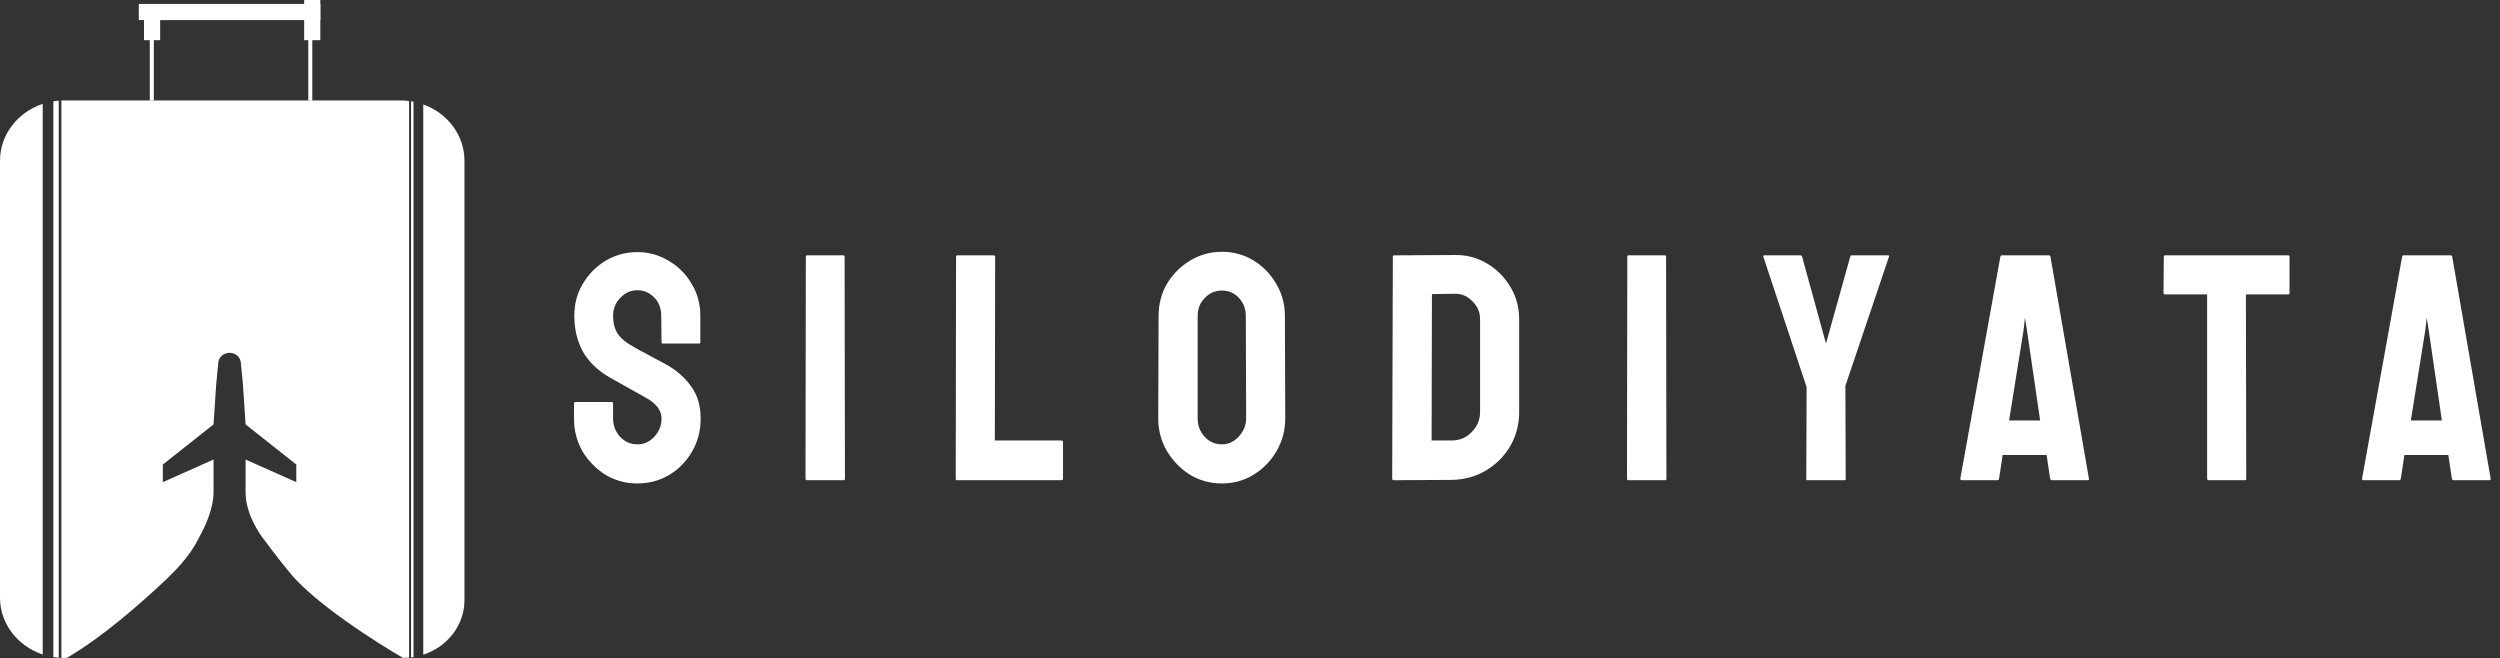 <svg width="619" height="163" viewBox="0 0 619 163" fill="none" xmlns="http://www.w3.org/2000/svg">
<rect x="0" y="0" width="619" height="163" fill="#333333" stroke="none"/>
<path d="M157.8 119.701C154.92 119.701 152.28 118.981 149.88 117.541C147.533 116.047 145.64 114.101 144.2 111.701C142.813 109.247 142.12 106.554 142.12 103.621V99.941C142.12 99.674 142.253 99.541 142.52 99.541H151.48C151.693 99.541 151.8 99.674 151.8 99.941V103.621C151.8 105.381 152.387 106.901 153.56 108.181C154.733 109.407 156.147 110.021 157.8 110.021C159.453 110.021 160.867 109.381 162.04 108.101C163.213 106.821 163.8 105.327 163.8 103.621C163.8 101.647 162.52 99.941 159.96 98.501C159.107 98.021 157.773 97.274 155.96 96.261C154.147 95.247 152.44 94.287 150.84 93.381C147.907 91.674 145.72 89.541 144.28 86.981C142.893 84.367 142.2 81.434 142.2 78.181C142.2 75.194 142.92 72.527 144.36 70.181C145.8 67.781 147.693 65.887 150.04 64.501C152.44 63.114 155.027 62.421 157.8 62.421C160.627 62.421 163.213 63.141 165.56 64.581C167.96 65.967 169.853 67.861 171.24 70.261C172.68 72.607 173.4 75.247 173.4 78.181V84.741C173.4 84.954 173.293 85.061 173.08 85.061H164.12C163.907 85.061 163.8 84.954 163.8 84.741L163.72 78.181C163.72 76.314 163.133 74.794 161.96 73.621C160.787 72.447 159.4 71.861 157.8 71.861C156.147 71.861 154.733 72.501 153.56 73.781C152.387 75.007 151.8 76.474 151.8 78.181C151.8 79.941 152.173 81.407 152.92 82.581C153.667 83.754 155.027 84.874 157 85.941C157.267 86.101 157.773 86.394 158.52 86.821C159.32 87.194 160.173 87.647 161.08 88.181C161.987 88.661 162.787 89.087 163.48 89.461C164.227 89.834 164.68 90.074 164.84 90.181C167.507 91.674 169.613 93.514 171.16 95.701C172.707 97.834 173.48 100.474 173.48 103.621C173.48 106.661 172.76 109.407 171.32 111.861C169.933 114.261 168.04 116.181 165.64 117.621C163.293 119.007 160.68 119.701 157.8 119.701ZM199.844 118.901C199.577 118.901 199.444 118.767 199.444 118.501L199.524 63.541C199.524 63.327 199.63 63.221 199.844 63.221H208.804C209.017 63.221 209.124 63.327 209.124 63.541L209.204 118.501C209.204 118.767 209.097 118.901 208.884 118.901H199.844ZM236.961 118.901C236.747 118.901 236.641 118.767 236.641 118.501L236.721 63.621C236.721 63.354 236.854 63.221 237.121 63.221H246.001C246.267 63.221 246.401 63.354 246.401 63.621L246.321 109.061H262.801C263.067 109.061 263.201 109.194 263.201 109.461V118.501C263.201 118.767 263.067 118.901 262.801 118.901H236.961ZM302.544 119.701C299.664 119.701 297.024 118.981 294.624 117.541C292.277 116.047 290.384 114.101 288.944 111.701C287.504 109.247 286.784 106.554 286.784 103.621L286.864 78.261C286.864 75.327 287.557 72.661 288.944 70.261C290.384 67.861 292.304 65.941 294.704 64.501C297.104 63.061 299.717 62.341 302.544 62.341C305.424 62.341 308.037 63.061 310.384 64.501C312.73 65.941 314.597 67.861 315.984 70.261C317.424 72.661 318.144 75.327 318.144 78.261L318.224 103.621C318.224 106.554 317.504 109.247 316.064 111.701C314.677 114.101 312.784 116.047 310.384 117.541C308.037 118.981 305.424 119.701 302.544 119.701ZM302.544 110.021C304.144 110.021 305.53 109.381 306.704 108.101C307.93 106.767 308.544 105.274 308.544 103.621L308.464 78.261C308.464 76.501 307.904 75.007 306.784 73.781C305.664 72.554 304.25 71.941 302.544 71.941C300.89 71.941 299.477 72.554 298.304 73.781C297.13 74.954 296.544 76.447 296.544 78.261V103.621C296.544 105.381 297.13 106.901 298.304 108.181C299.477 109.407 300.89 110.021 302.544 110.021ZM345.106 118.901C344.84 118.901 344.706 118.767 344.706 118.501L344.866 63.541C344.866 63.327 344.973 63.221 345.186 63.221L360.146 63.141C363.08 63.087 365.746 63.781 368.146 65.221C370.6 66.661 372.546 68.607 373.986 71.061C375.426 73.461 376.146 76.127 376.146 79.061V102.021C376.146 105.114 375.4 107.941 373.906 110.501C372.413 113.007 370.413 115.007 367.906 116.501C365.4 117.994 362.573 118.767 359.426 118.821L345.106 118.901ZM354.466 109.061H359.426C361.4 109.061 363.053 108.367 364.386 106.981C365.773 105.594 366.466 103.941 366.466 102.021V78.981C366.466 77.274 365.826 75.807 364.546 74.581C363.32 73.301 361.853 72.687 360.146 72.741L354.546 72.821L354.466 109.061ZM403.241 118.901C402.974 118.901 402.841 118.767 402.841 118.501L402.921 63.541C402.921 63.327 403.027 63.221 403.241 63.221H412.201C412.414 63.221 412.521 63.327 412.521 63.541L412.601 118.501C412.601 118.767 412.494 118.901 412.281 118.901H403.241ZM447.477 118.901C447.317 118.901 447.237 118.794 447.237 118.581L447.317 95.861L436.597 63.541C436.544 63.327 436.624 63.221 436.837 63.221H445.717C445.984 63.221 446.144 63.327 446.197 63.541L452.117 85.061L458.117 63.541C458.171 63.327 458.304 63.221 458.517 63.221H467.477C467.691 63.221 467.771 63.327 467.717 63.541L456.917 95.541L456.997 118.581C456.997 118.794 456.891 118.901 456.677 118.901H447.477ZM485.374 118.501L495.294 63.541C495.347 63.327 495.48 63.221 495.694 63.221H507.294C507.507 63.221 507.64 63.327 507.694 63.541L517.214 118.501C517.267 118.767 517.16 118.901 516.894 118.901H508.014C507.8 118.901 507.667 118.767 507.614 118.501L506.734 112.661H495.854L494.974 118.501C494.92 118.767 494.787 118.901 494.574 118.901H485.694C485.48 118.901 485.374 118.767 485.374 118.501ZM497.454 104.101H505.134L501.854 81.621L501.374 78.661L501.054 81.621L497.454 104.101ZM546.806 118.901C546.593 118.901 546.486 118.767 546.486 118.501V72.901H536.086C535.82 72.901 535.686 72.767 535.686 72.501L535.766 63.541C535.766 63.327 535.873 63.221 536.086 63.221H566.486C566.753 63.221 566.886 63.327 566.886 63.541V72.501C566.886 72.767 566.78 72.901 566.566 72.901H556.086L556.166 118.501C556.166 118.767 556.06 118.901 555.846 118.901H546.806ZM584.846 118.501L594.766 63.541C594.819 63.327 594.952 63.221 595.166 63.221H606.766C606.979 63.221 607.112 63.327 607.166 63.541L616.686 118.501C616.739 118.767 616.632 118.901 616.366 118.901H607.486C607.272 118.901 607.139 118.767 607.086 118.501L606.206 112.661H595.326L594.446 118.501C594.392 118.767 594.259 118.901 594.046 118.901H585.166C584.952 118.901 584.846 118.767 584.846 118.501ZM596.926 104.101H604.606L601.326 81.621L600.846 78.661L600.526 81.621L596.926 104.101Z" fill="white"/>
<line x1="37.584" y1="24.91" x2="37.584" y2="6.257" stroke="white"/>
<line x1="76.827" y1="24.901" x2="76.827" y2="6.249" stroke="white"/>
<line x1="34.368" y1="2.974" x2="79.31" y2="2.974" stroke="white" stroke-width="4"/>
<line x1="37.655" y1="9.948" x2="37.655" y2="1.243" stroke="white" stroke-width="4"/>
<line x1="77.31" y1="9.948" x2="77.31" y2="-2.47955e-05" stroke="white" stroke-width="4"/>
<path fill-rule="evenodd" clip-rule="evenodd" d="M101.286 25.006C100.584 24.917 99.867 24.87 99.138 24.87H15.862C15.641 24.87 15.42 24.875 15.201 24.883V162.888C15.422 162.897 15.643 162.901 15.866 162.901H16.523C25.115 157.927 34.368 149.844 40.977 143.626C45.135 139.715 47.2 136.788 48.16 135.154C48.547 134.497 48.901 133.821 49.255 133.146C49.414 132.844 49.573 132.541 49.734 132.24C50.897 130.077 52.874 125.816 52.874 121.865V113.782L40.316 119.378V115.025L52.874 105.077L53.535 95.129L54.054 89.749C54.142 88.842 54.722 88.042 55.589 87.635C56.376 87.264 57.302 87.264 58.09 87.635C58.956 88.042 59.536 88.842 59.624 89.749L60.144 95.129L60.805 105.077L73.362 115.025V119.378L60.805 113.782V121.865C60.805 127.216 64.231 132.106 65.186 133.366C65.226 133.417 65.265 133.468 65.304 133.52L65.381 133.619C65.478 133.745 65.574 133.871 65.67 134C66.75 135.447 71.209 141.386 73.362 143.626C82.122 152.741 99.799 162.901 99.799 162.901C100.301 162.901 100.797 162.878 101.286 162.833V25.006ZM101.782 25.077V162.78C101.986 162.755 102.188 162.727 102.39 162.694V25.184C102.188 25.145 101.986 25.109 101.782 25.077ZM13.218 25.077C13.653 25.008 14.094 24.956 14.54 24.921V162.85C14.094 162.815 13.653 162.763 13.218 162.694V25.077ZM115 39.793C115 33.428 110.765 27.994 104.801 25.849V162.109C110.739 160.163 115 154.85 115 148.6V39.793ZM0 39.793C0 33.295 4.414 27.768 10.575 25.72V162.051C4.415 160.001 0 154.475 0 147.979V39.793Z" fill="white"/>
</svg>
